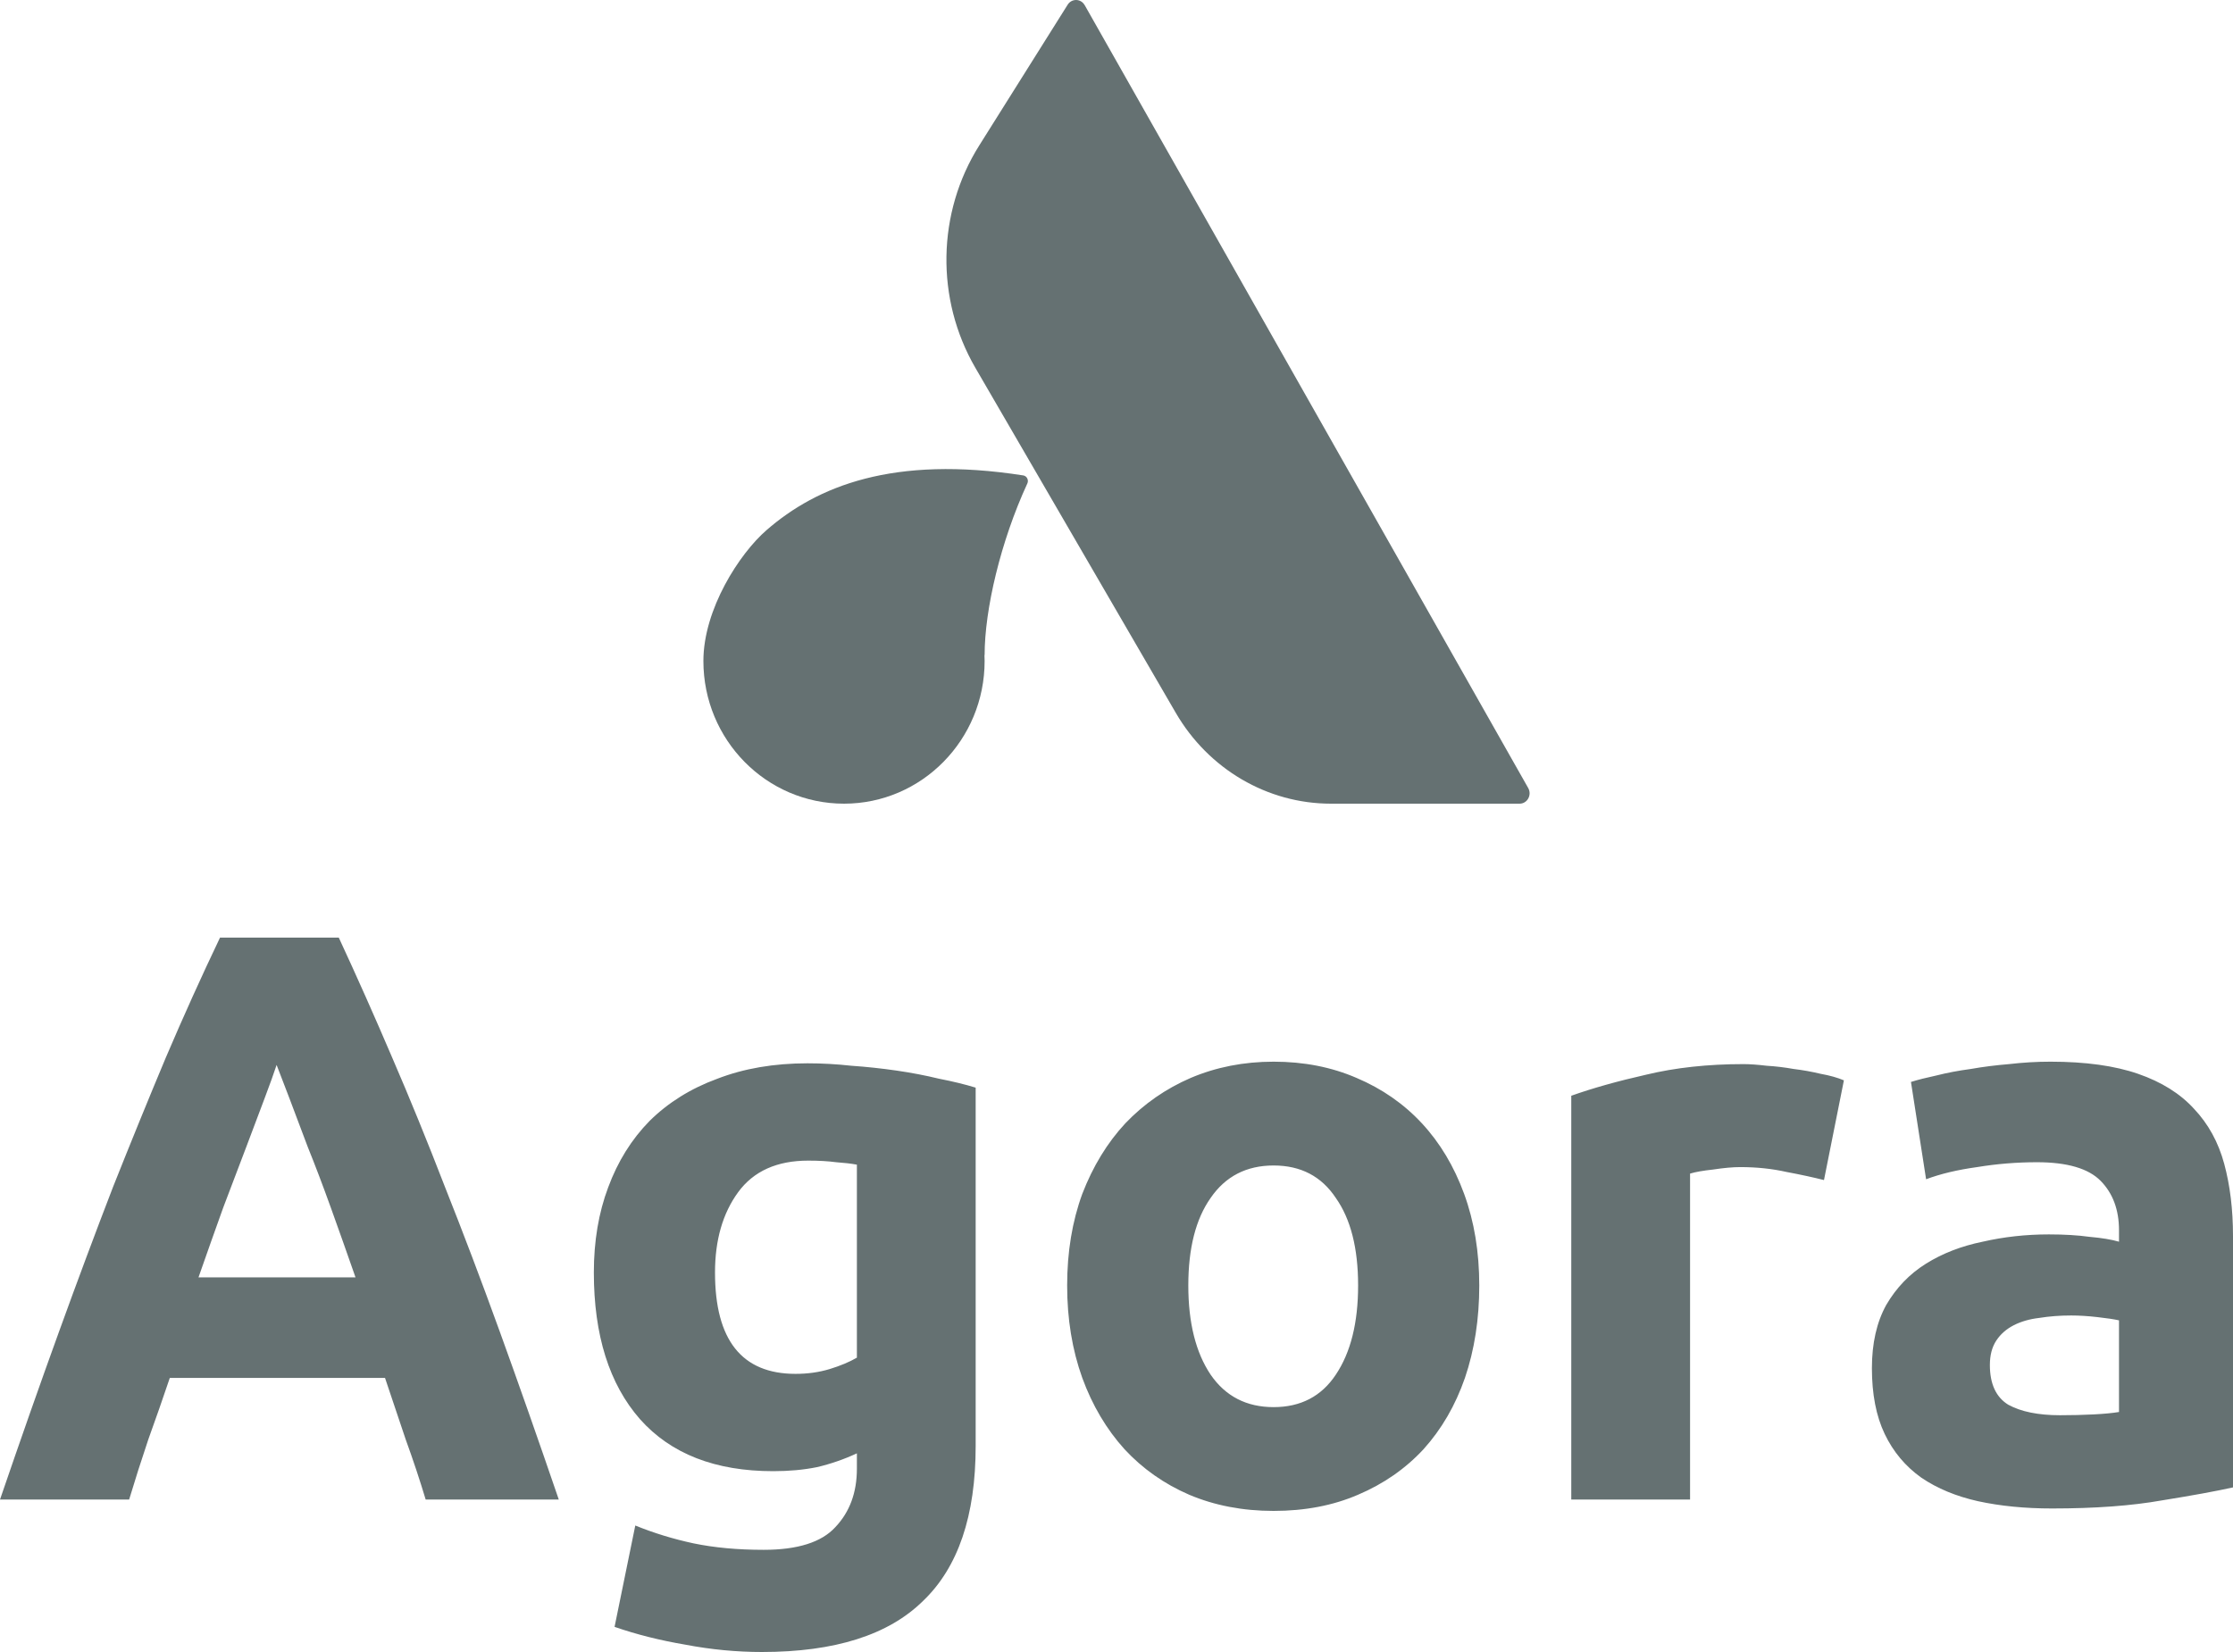 <svg width="100" height="74" viewBox="0 0 100 74" fill="none" xmlns="http://www.w3.org/2000/svg">
<path d="M48.575 0.229L68.438 35.3C68.613 35.61 68.397 36 68.052 36H59.603C56.757 36 54.12 34.455 52.653 31.928L43.679 16.475C41.892 13.395 41.957 9.53 43.852 6.517L47.813 0.211C47.995 -0.078 48.405 -0.068 48.573 0.229H48.575Z" fill="#657172"/>
<path d="M46.008 21.656C46.078 21.503 45.986 21.322 45.824 21.296C39.997 20.388 36.593 21.777 34.327 23.747C33.115 24.799 31.5 27.291 31.5 29.608C31.5 33.139 34.319 36 37.797 36C41.275 36 44.094 33.139 44.094 29.608C44.094 29.517 44.092 29.429 44.087 29.341H44.094C44.094 27.308 44.808 24.258 46.006 21.659L46.008 21.656Z" fill="#657172"/>
<path d="M19.063 67.171C18.801 66.3 18.504 65.404 18.17 64.484C17.861 63.563 17.552 62.643 17.242 61.723H7.604C7.294 62.643 6.973 63.563 6.64 64.484C6.33 65.404 6.045 66.3 5.783 67.171H0C0.928 64.459 1.809 61.953 2.642 59.653C3.475 57.352 4.284 55.185 5.069 53.151C5.878 51.117 6.664 49.192 7.425 47.376C8.211 45.535 9.02 43.743 9.853 42H15.172C15.981 43.743 16.778 45.535 17.564 47.376C18.349 49.192 19.134 51.117 19.92 53.151C20.729 55.185 21.55 57.352 22.383 59.653C23.216 61.953 24.096 64.459 25.024 67.171H19.063ZM12.387 47.703C12.268 48.066 12.09 48.562 11.852 49.192C11.614 49.821 11.34 50.548 11.031 51.371C10.721 52.194 10.376 53.102 9.996 54.095C9.639 55.088 9.27 56.129 8.889 57.219H15.921C15.541 56.129 15.172 55.088 14.815 54.095C14.458 53.102 14.113 52.194 13.78 51.371C13.47 50.548 13.197 49.821 12.959 49.192C12.72 48.562 12.53 48.066 12.387 47.703ZM32.02 57.001C32.02 60.028 33.222 61.541 35.626 61.541C36.173 61.541 36.685 61.469 37.161 61.324C37.636 61.178 38.041 61.009 38.374 60.815V52.17C38.112 52.122 37.803 52.086 37.446 52.061C37.089 52.013 36.673 51.989 36.197 51.989C34.793 51.989 33.745 52.461 33.055 53.405C32.365 54.35 32.02 55.548 32.02 57.001ZM43.693 64.774C43.693 67.898 42.908 70.21 41.337 71.712C39.79 73.237 37.387 74 34.126 74C32.984 74 31.841 73.891 30.699 73.673C29.557 73.479 28.498 73.213 27.522 72.874L28.45 68.334C29.283 68.673 30.152 68.939 31.056 69.133C31.984 69.326 33.031 69.423 34.198 69.423C35.721 69.423 36.792 69.084 37.41 68.406C38.053 67.728 38.374 66.857 38.374 65.791V65.101C37.803 65.367 37.208 65.573 36.589 65.719C35.994 65.84 35.34 65.9 34.626 65.9C32.032 65.9 30.045 65.125 28.664 63.575C27.284 62.002 26.594 59.81 26.594 57.001C26.594 55.597 26.808 54.325 27.236 53.187C27.665 52.025 28.284 51.032 29.093 50.209C29.926 49.386 30.937 48.756 32.127 48.32C33.317 47.86 34.662 47.63 36.161 47.63C36.804 47.63 37.458 47.666 38.124 47.739C38.815 47.787 39.493 47.86 40.159 47.957C40.826 48.054 41.456 48.175 42.051 48.32C42.67 48.441 43.217 48.574 43.693 48.72V64.774ZM66.246 57.582C66.246 59.084 66.032 60.464 65.604 61.723C65.175 62.958 64.556 64.023 63.747 64.919C62.938 65.791 61.962 66.469 60.82 66.954C59.702 67.438 58.44 67.68 57.036 67.68C55.656 67.68 54.394 67.438 53.252 66.954C52.133 66.469 51.17 65.791 50.361 64.919C49.551 64.023 48.92 62.958 48.468 61.723C48.016 60.464 47.79 59.084 47.79 57.582C47.79 56.081 48.016 54.713 48.468 53.478C48.944 52.243 49.587 51.19 50.396 50.318C51.229 49.446 52.205 48.768 53.324 48.284C54.466 47.8 55.703 47.557 57.036 47.557C58.393 47.557 59.63 47.8 60.749 48.284C61.891 48.768 62.867 49.446 63.676 50.318C64.485 51.19 65.116 52.243 65.568 53.478C66.02 54.713 66.246 56.081 66.246 57.582ZM60.82 57.582C60.82 55.911 60.487 54.604 59.821 53.66C59.178 52.691 58.25 52.207 57.036 52.207C55.822 52.207 54.882 52.691 54.216 53.66C53.55 54.604 53.216 55.911 53.216 57.582C53.216 59.253 53.55 60.585 54.216 61.578C54.882 62.546 55.822 63.031 57.036 63.031C58.25 63.031 59.178 62.546 59.821 61.578C60.487 60.585 60.82 59.253 60.82 57.582ZM81.683 52.86C81.207 52.739 80.648 52.618 80.005 52.497C79.362 52.352 78.672 52.279 77.934 52.279C77.601 52.279 77.197 52.316 76.721 52.388C76.269 52.437 75.924 52.497 75.686 52.57V67.171H70.366V49.083C71.318 48.744 72.437 48.429 73.722 48.139C75.031 47.824 76.483 47.666 78.077 47.666C78.363 47.666 78.708 47.691 79.112 47.739C79.517 47.763 79.922 47.812 80.326 47.884C80.731 47.933 81.135 48.005 81.54 48.102C81.945 48.175 82.29 48.272 82.575 48.393L81.683 52.86ZM92.254 63.394C92.777 63.394 93.277 63.382 93.753 63.358C94.229 63.333 94.61 63.297 94.895 63.249V59.144C94.681 59.096 94.36 59.047 93.931 58.999C93.503 58.95 93.11 58.926 92.753 58.926C92.254 58.926 91.778 58.962 91.325 59.035C90.897 59.084 90.516 59.193 90.183 59.362C89.85 59.532 89.588 59.762 89.398 60.052C89.207 60.343 89.112 60.706 89.112 61.142C89.112 61.989 89.386 62.583 89.933 62.922C90.504 63.236 91.278 63.394 92.254 63.394ZM91.825 47.557C93.396 47.557 94.705 47.739 95.752 48.102C96.799 48.465 97.632 48.986 98.251 49.664C98.893 50.342 99.346 51.165 99.607 52.134C99.869 53.102 100 54.18 100 55.367V66.627C99.238 66.796 98.179 66.99 96.823 67.208C95.466 67.45 93.824 67.571 91.897 67.571C90.683 67.571 89.576 67.462 88.576 67.244C87.601 67.026 86.756 66.675 86.042 66.191C85.328 65.682 84.781 65.028 84.4 64.229C84.019 63.43 83.829 62.45 83.829 61.287C83.829 60.173 84.043 59.229 84.471 58.454C84.923 57.679 85.518 57.062 86.256 56.602C86.994 56.142 87.839 55.815 88.791 55.621C89.743 55.403 90.73 55.294 91.754 55.294C92.444 55.294 93.051 55.33 93.574 55.403C94.122 55.451 94.562 55.524 94.895 55.621V55.112C94.895 54.192 94.621 53.454 94.074 52.897C93.527 52.34 92.575 52.061 91.218 52.061C90.314 52.061 89.421 52.134 88.541 52.279C87.66 52.4 86.899 52.582 86.256 52.824L85.578 48.465C85.887 48.368 86.268 48.272 86.72 48.175C87.196 48.054 87.708 47.957 88.255 47.884C88.803 47.787 89.374 47.715 89.969 47.666C90.588 47.594 91.206 47.557 91.825 47.557Z" fill="#657172"/>
</svg>
